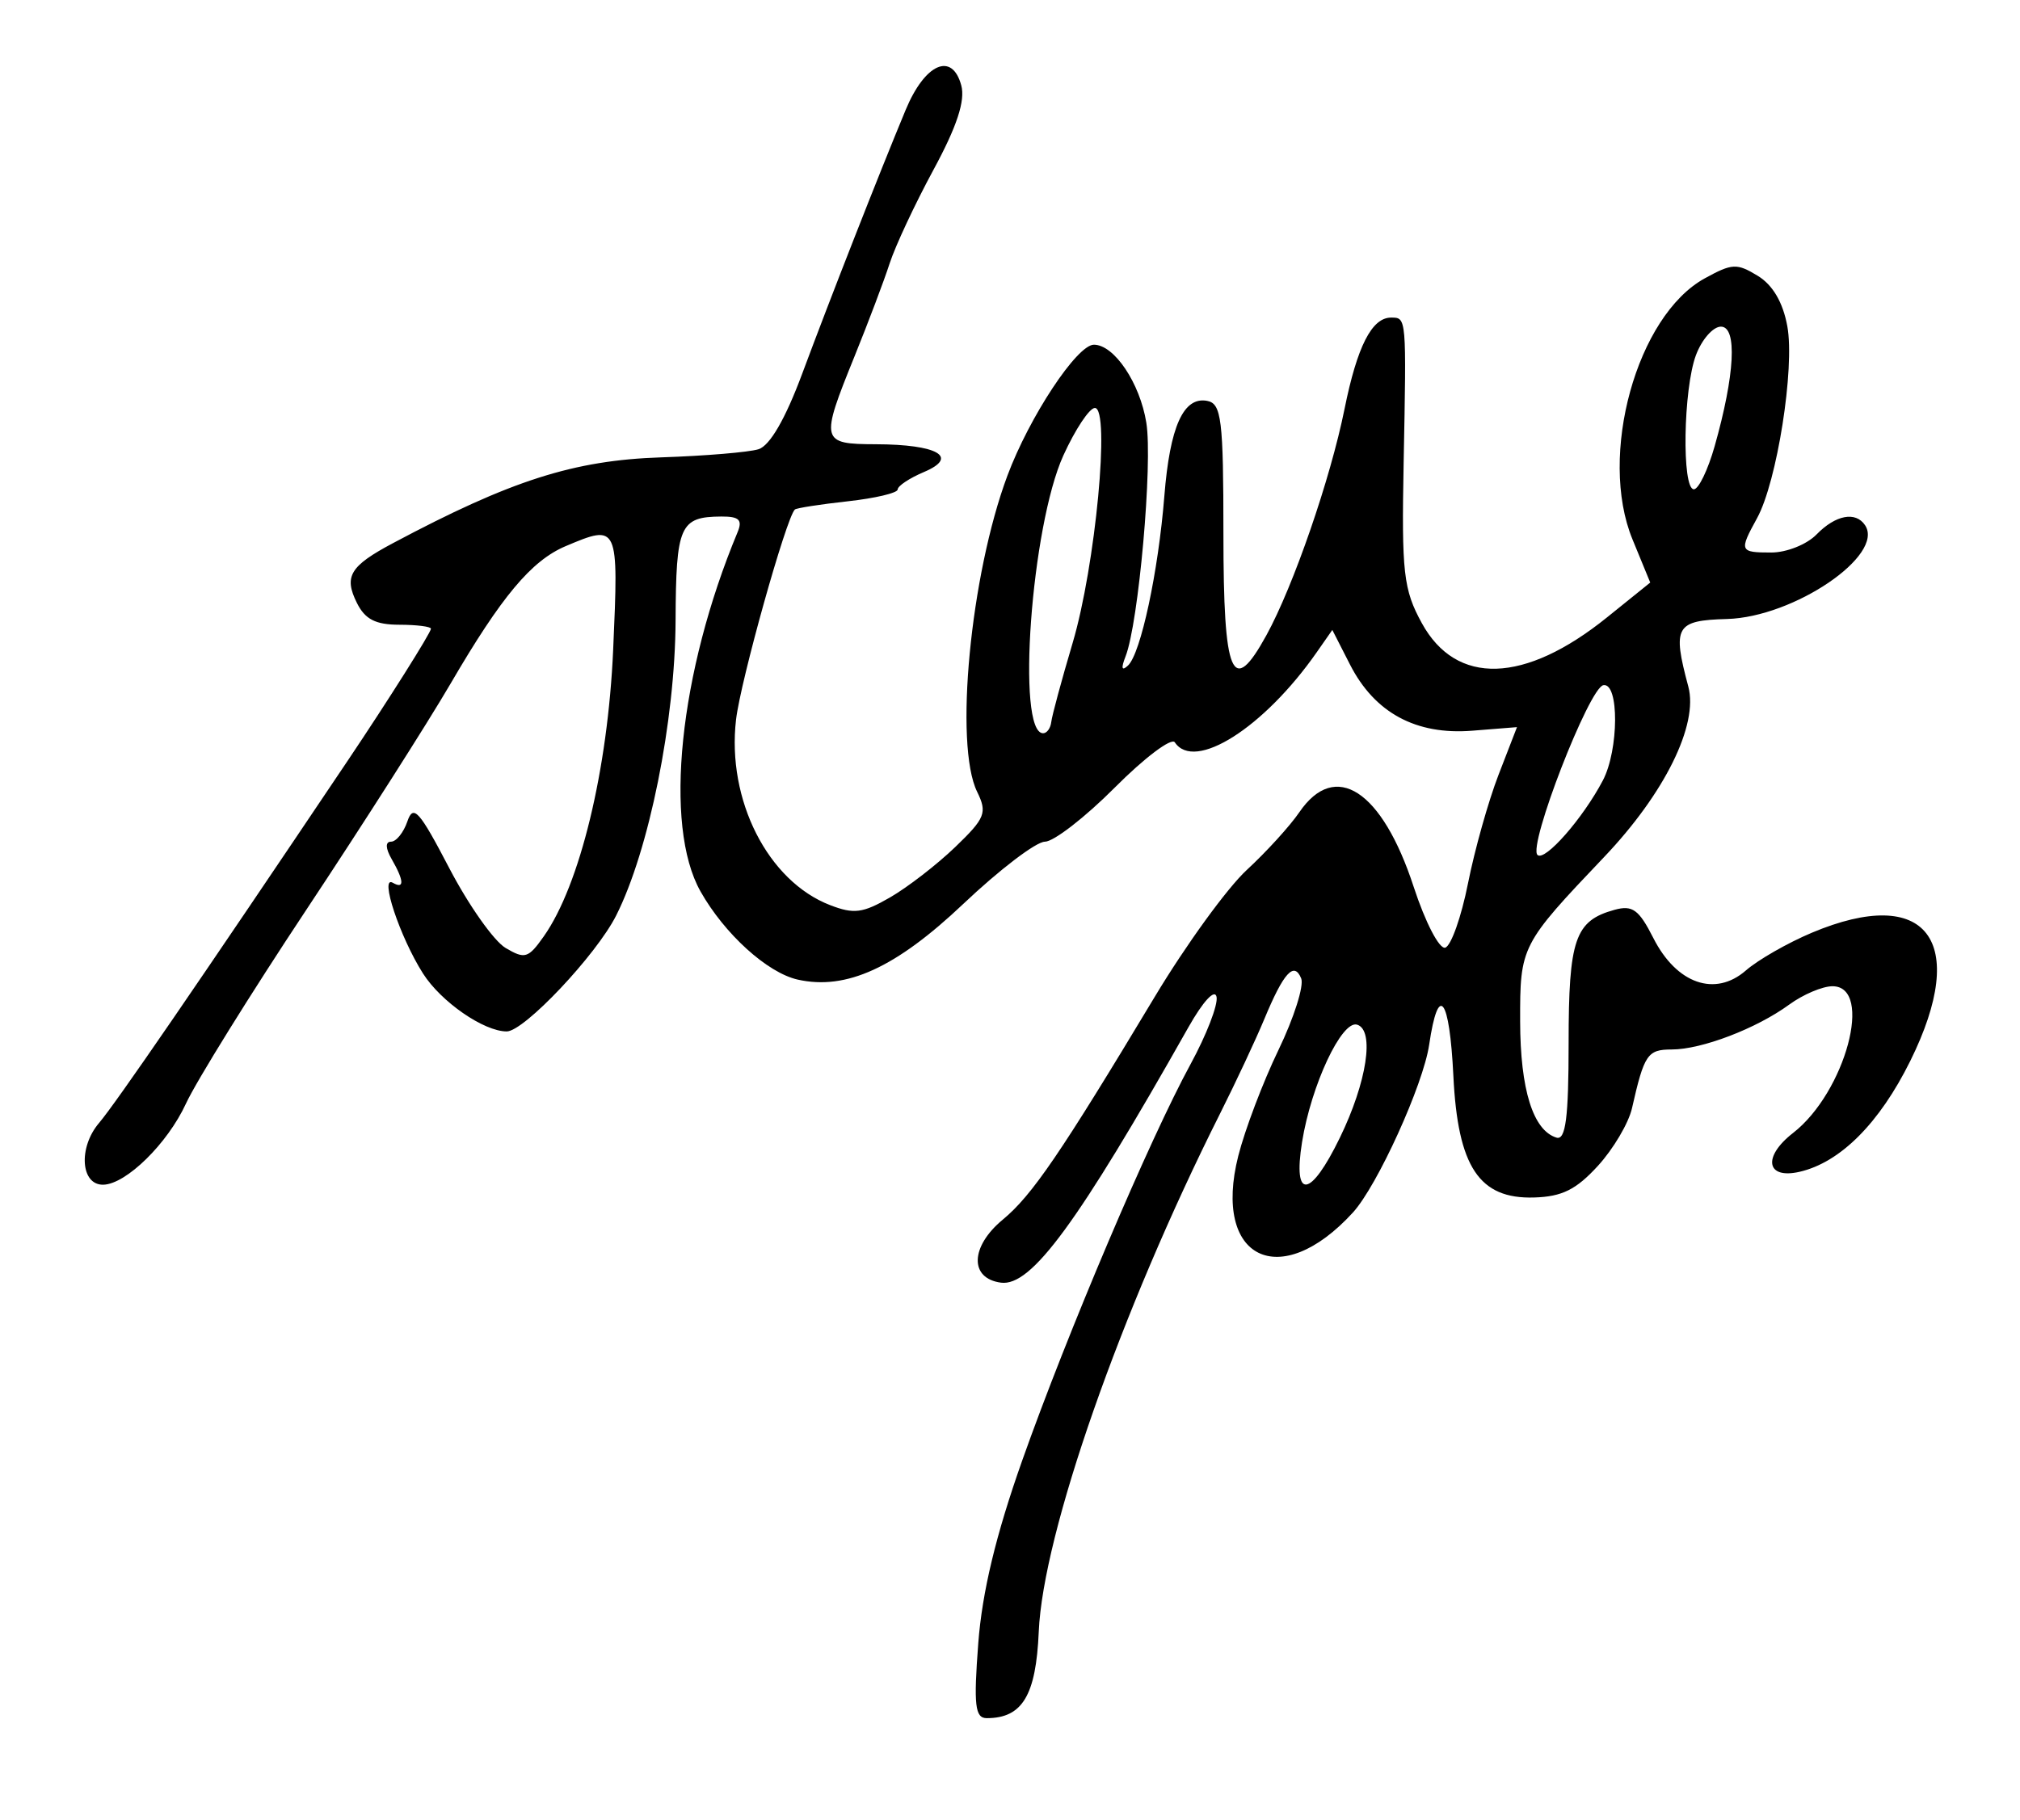 <?xml version="1.0" encoding="UTF-8" standalone="no"?>
<!-- Created with Inkscape (http://www.inkscape.org/) -->

<svg
   xmlns:dc="http://purl.org/dc/elements/1.1/"
   xmlns:cc="http://creativecommons.org/ns#"
   xmlns:rdf="http://www.w3.org/1999/02/22-rdf-syntax-ns#"
   xmlns:svg="http://www.w3.org/2000/svg"
   xmlns="http://www.w3.org/2000/svg"
   xmlns:sodipodi="http://sodipodi.sourceforge.net/DTD/sodipodi-0.dtd"
   xmlns:inkscape="http://www.inkscape.org/namespaces/inkscape"
   width="240.79"
   height="216.98"
   id="svg2"
   version="1.1"
   inkscape:version="0.48.1 r9760"
   sodipodi:docname="Documento nuevo 1">
  <defs
     id="defs4" />
  <sodipodi:namedview
     id="base"
     pagecolor="#ffffff"
     bordercolor="#666666"
     borderopacity="1.0"
     inkscape:pageopacity="0.0"
     inkscape:pageshadow="2"
     inkscape:zoom="0.98994949"
     inkscape:cx="153.53196"
     inkscape:cy="3.0072985"
     inkscape:document-units="px"
     inkscape:current-layer="layer1"
     showgrid="false"
     fit-margin-top="0"
     fit-margin-left="0"
     fit-margin-right="0"
     fit-margin-bottom="0"
     inkscape:window-width="1280"
     inkscape:window-height="712"
     inkscape:window-x="0"
     inkscape:window-y="0"
     inkscape:window-maximized="0" />
  <g
     inkscape:label="Capa 1"
     inkscape:groupmode="layer"
     id="layer1"
     transform="translate(-196.468,-75.953)">
    <path
       style="fill:#000000"
       d="m 313.079,271.897 c 0.466,-6.135 2.1,-12.935 5.243,-21.816 5.386,-15.219 15.195,-38.316 20.063,-47.244 1.898,-3.482 3.294,-7.094 3.1,-8.027 -0.205,-0.991 -1.602,0.52 -3.362,3.637 -13.21,23.399 -18.726,30.917 -22.334,30.439 -3.782,-0.501 -3.674,-4.296 0.213,-7.516 3.495,-2.894 6.875,-7.853 18.143,-26.612 3.692,-6.147 8.618,-12.934 10.946,-15.083 2.328,-2.148 5.143,-5.239 6.255,-6.869 4.287,-6.284 9.87,-2.643 13.64,8.893 1.382,4.229 3.06,7.461 3.761,7.243 0.696,-0.216 1.915,-3.662 2.709,-7.657 0.793,-3.996 2.432,-9.823 3.642,-12.95 l 2.199,-5.685 -5.327,0.425 c -6.712,0.535 -11.64,-2.13 -14.576,-7.882 l -2.109,-4.132 -1.855,2.658 c -6.285,9.006 -14.575,14.27 -16.92,10.742 -0.392,-0.59 -3.609,1.834 -7.148,5.387 -3.539,3.553 -7.291,6.461 -8.338,6.462 -1.047,0.001 -5.421,3.335 -9.72,7.409 -8.045,7.623 -13.956,10.328 -19.741,9.034 -3.627,-0.811 -8.737,-5.447 -11.594,-10.52 -4.428,-7.861 -2.545,-26.111 4.421,-42.825 0.613,-1.471 0.185,-1.882 -1.946,-1.869 -4.934,0.03 -5.394,1.076 -5.444,12.393 -0.054,11.985 -3.165,27.431 -7.087,35.188 -2.387,4.72 -10.971,13.811 -13.041,13.811 -2.735,0 -7.84,-3.536 -9.986,-6.918 -2.749,-4.33 -5.212,-11.736 -3.595,-10.807 1.403,0.806 1.355,-0.236 -0.131,-2.816 -0.745,-1.293 -0.774,-2.084 -0.078,-2.084 0.617,0 1.493,-1.088 1.947,-2.417 0.71,-2.078 1.412,-1.293 5.004,5.591 2.298,4.405 5.315,8.679 6.704,9.5 2.301,1.359 2.704,1.237 4.553,-1.385 4.312,-6.117 7.637,-19.858 8.27,-34.183 0.66,-14.912 0.619,-15 -5.665,-12.341 -4.08,1.727 -7.647,5.989 -13.71,16.381 -2.766,4.74 -10.495,16.86 -17.176,26.934 -6.681,10.073 -13.153,20.497 -14.381,23.163 -2.187,4.747 -7.108,9.58 -9.831,9.657 -2.706,0.076 -3.024,-4.42 -0.52,-7.363 1.985,-2.332 11.697,-16.486 29.666,-43.234 4.784,-7.12 9.895,-15.226 9.895,-15.693 0,-0.257 -1.695,-0.471 -3.767,-0.475 -2.842,-0.006 -4.084,-0.644 -5.058,-2.598 -1.576,-3.161 -0.833,-4.397 4.282,-7.121 14.084,-7.5 21.561,-9.892 31.996,-10.238 5.218,-0.173 10.434,-0.609 11.591,-0.968 1.356,-0.421 3.205,-3.615 5.202,-8.983 3.374,-9.073 9.158,-23.823 12.345,-31.484 2.3,-5.529 5.536,-6.95 6.627,-2.91 0.491,1.82 -0.524,4.907 -3.303,10.037 -2.207,4.075 -4.562,9.106 -5.235,11.18 -0.672,2.074 -2.558,7.065 -4.19,11.092 -4.107,10.132 -4.03,10.452 2.538,10.472 7.385,0.022 9.975,1.519 5.735,3.314 -1.72,0.728 -3.127,1.664 -3.127,2.079 0,0.415 -2.679,1.049 -5.953,1.41 -3.274,0.36 -6.11,0.802 -6.303,0.981 -1.023,0.95 -6.476,20.438 -7.012,25.059 -1.111,9.576 3.801,19.255 11.224,22.112 2.833,1.091 3.876,0.956 7.13,-0.92 2.096,-1.208 5.597,-3.914 7.778,-6.012 3.581,-3.444 3.834,-4.084 2.608,-6.586 -2.746,-5.602 -0.809,-25.847 3.605,-37.683 2.617,-7.017 8.298,-15.622 10.314,-15.622 2.418,0 5.485,4.564 6.249,9.298 0.778,4.823 -0.917,23.891 -2.477,27.87 -0.557,1.421 -0.455,1.788 0.298,1.077 1.519,-1.432 3.61,-11.19 4.327,-20.194 0.659,-8.282 2.272,-11.878 5.092,-11.357 1.719,0.318 1.95,2.196 1.95,15.854 0,17.055 1.048,19.521 5.132,12.079 3.215,-5.857 7.623,-18.63 9.305,-26.965 1.506,-7.46 3.254,-10.895 5.546,-10.895 1.849,0 1.838,-0.126 1.5,17.329 -0.253,13.088 -0.024,15.108 2.17,19.106 4.105,7.479 12.252,7.225 22.069,-0.688 l 5.155,-4.155 -2.116,-5.151 c -4.108,-9.997 0.507,-26.668 8.615,-31.119 3.271,-1.796 3.822,-1.822 6.318,-0.303 1.791,1.091 3.007,3.168 3.526,6.024 0.907,4.988 -1.234,18.556 -3.61,22.874 -2.159,3.926 -2.09,4.094 1.698,4.094 1.826,0 4.234,-0.962 5.396,-2.155 2.267,-2.329 4.661,-2.784 5.781,-1.1 2.378,3.576 -8.491,10.962 -16.455,11.181 -6.125,0.169 -6.536,0.888 -4.612,8.063 1.22,4.548 -2.821,12.73 -10.029,20.308 -9.943,10.454 -10.038,10.64 -10.02,19.6 0.017,8.134 1.539,13.009 4.33,13.865 1.1,0.337 1.449,-2.384 1.449,-11.29 0,-12.376 0.756,-14.57 5.466,-15.869 2.147,-0.592 2.907,-0.041 4.636,3.368 2.768,5.456 7.361,7.061 11.034,3.856 1.444,-1.26 4.972,-3.279 7.841,-4.488 13.699,-5.773 18.851,0.93 11.748,15.285 -3.673,7.423 -8.343,12.099 -13.197,13.214 -3.977,0.914 -4.43,-1.789 -0.775,-4.629 6.246,-4.855 9.641,-17.496 4.699,-17.496 -1.189,0 -3.506,0.983 -5.148,2.183 -3.918,2.864 -10.442,5.358 -14.018,5.358 -2.883,0 -3.277,0.584 -4.731,7.003 -0.403,1.778 -2.231,4.871 -4.064,6.873 -2.596,2.838 -4.274,3.67 -7.6,3.771 -6.547,0.199 -9.098,-3.64 -9.628,-14.487 -0.462,-9.447 -1.789,-11.163 -2.885,-3.729 -0.705,4.781 -6.175,16.817 -9.094,20.012 -8.692,9.511 -16.764,5.524 -13.663,-6.747 0.791,-3.13 2.949,-8.82 4.795,-12.643 1.846,-3.824 3.063,-7.662 2.705,-8.53 -0.85,-2.059 -2.094,-0.689 -4.389,4.838 -1.014,2.442 -3.397,7.532 -5.295,11.312 -11.851,23.601 -21.094,50.025 -21.598,61.741 -0.327,7.606 -1.954,10.312 -6.199,10.312 -1.398,0 -1.573,-1.537 -1.012,-8.914 z m 43.112,-60.306 c 3.22,-6.627 4.161,-12.811 2.05,-13.466 -1.831,-0.568 -5.474,7.202 -6.565,14.005 -1.116,6.953 0.998,6.701 4.515,-0.539 z m 31.341,-42.582 c 1.914,-3.648 1.956,-11.702 0.06,-11.361 -1.698,0.305 -9.011,19.162 -7.85,20.242 0.877,0.815 5.42,-4.364 7.789,-8.88 z m -65.749,-6.976 c 0.083,-0.741 1.229,-4.983 2.548,-9.427 2.724,-9.181 4.505,-28.011 2.649,-28.011 -0.646,0 -2.335,2.545 -3.753,5.656 -3.834,8.412 -5.636,33.128 -2.416,33.128 0.452,0 0.889,-0.606 0.971,-1.347 z m 79.071,-32.859 c 2.421,-8.537 2.723,-14.275 0.753,-14.275 -0.936,0 -2.275,1.527 -2.975,3.393 -1.518,4.047 -1.705,15.999 -0.251,15.999 0.562,0 1.674,-2.303 2.473,-5.117 z"
       id="path3082"
       inkscape:connector-curvature="0" />
  </g>
</svg>
